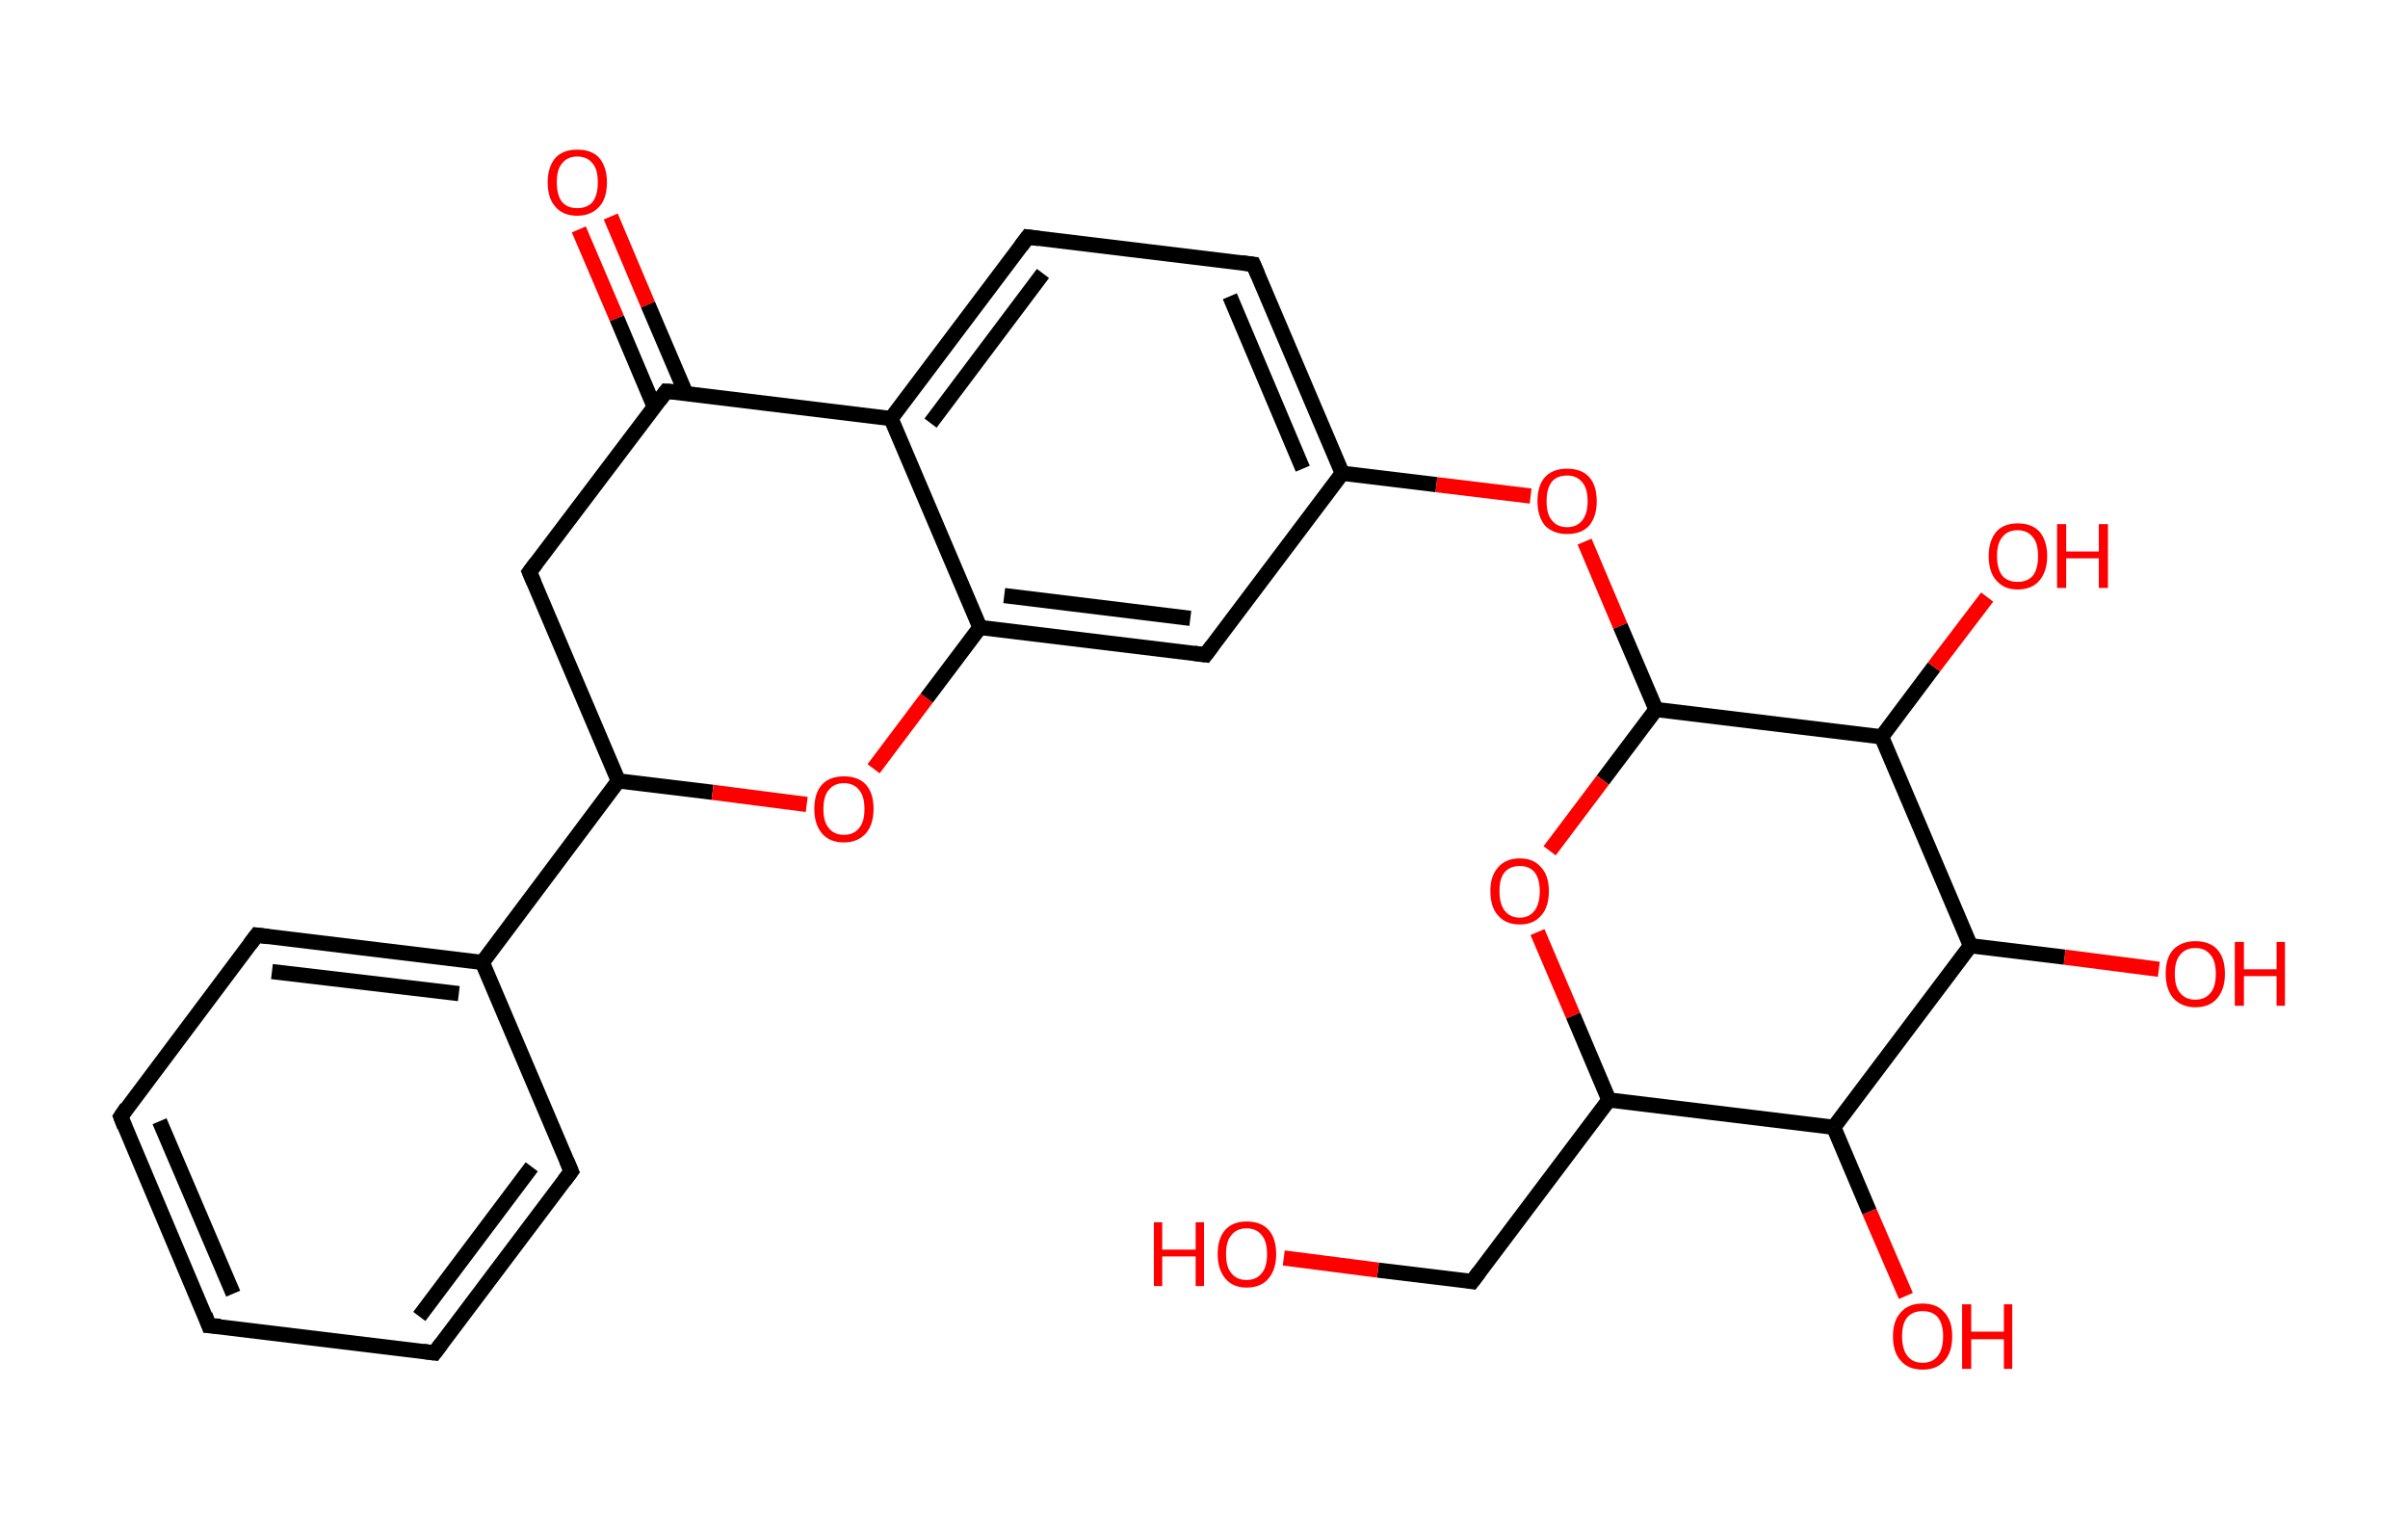 <?xml version='1.0' encoding='ASCII' standalone='yes'?>
<svg xmlns="http://www.w3.org/2000/svg" xmlns:rdkit="http://www.rdkit.org/xml" xmlns:xlink="http://www.w3.org/1999/xlink" version="1.1" baseProfile="full" xml:space="preserve" width="317px" height="200px" viewBox="0 0 317 200">
<!-- END OF HEADER -->
<rect style="opacity:1.0;fill:#FFFFFF;stroke:none" width="317.0" height="200.0" x="0.0" y="0.0"> </rect>
<path class="bond-0 atom-0 atom-1" d="M 80.4,28.5 L 85.3,40.1" style="fill:none;fill-rule:evenodd;stroke:#FF0000;stroke-width:2.0px;stroke-linecap:butt;stroke-linejoin:miter;stroke-opacity:1"/>
<path class="bond-0 atom-0 atom-1" d="M 85.3,40.1 L 90.3,51.8" style="fill:none;fill-rule:evenodd;stroke:#000000;stroke-width:2.0px;stroke-linecap:butt;stroke-linejoin:miter;stroke-opacity:1"/>
<path class="bond-0 atom-0 atom-1" d="M 76.2,30.2 L 81.2,41.9" style="fill:none;fill-rule:evenodd;stroke:#FF0000;stroke-width:2.0px;stroke-linecap:butt;stroke-linejoin:miter;stroke-opacity:1"/>
<path class="bond-0 atom-0 atom-1" d="M 81.2,41.9 L 86.1,53.5" style="fill:none;fill-rule:evenodd;stroke:#000000;stroke-width:2.0px;stroke-linecap:butt;stroke-linejoin:miter;stroke-opacity:1"/>
<path class="bond-1 atom-1 atom-2" d="M 87.7,51.5 L 69.7,75.3" style="fill:none;fill-rule:evenodd;stroke:#000000;stroke-width:2.0px;stroke-linecap:butt;stroke-linejoin:miter;stroke-opacity:1"/>
<path class="bond-2 atom-2 atom-3" d="M 69.7,75.3 L 81.4,102.8" style="fill:none;fill-rule:evenodd;stroke:#000000;stroke-width:2.0px;stroke-linecap:butt;stroke-linejoin:miter;stroke-opacity:1"/>
<path class="bond-3 atom-3 atom-4" d="M 81.4,102.8 L 63.5,126.7" style="fill:none;fill-rule:evenodd;stroke:#000000;stroke-width:2.0px;stroke-linecap:butt;stroke-linejoin:miter;stroke-opacity:1"/>
<path class="bond-4 atom-4 atom-5" d="M 63.5,126.7 L 33.8,123.1" style="fill:none;fill-rule:evenodd;stroke:#000000;stroke-width:2.0px;stroke-linecap:butt;stroke-linejoin:miter;stroke-opacity:1"/>
<path class="bond-4 atom-4 atom-5" d="M 60.4,130.8 L 35.8,127.9" style="fill:none;fill-rule:evenodd;stroke:#000000;stroke-width:2.0px;stroke-linecap:butt;stroke-linejoin:miter;stroke-opacity:1"/>
<path class="bond-5 atom-5 atom-6" d="M 33.8,123.1 L 15.9,147.0" style="fill:none;fill-rule:evenodd;stroke:#000000;stroke-width:2.0px;stroke-linecap:butt;stroke-linejoin:miter;stroke-opacity:1"/>
<path class="bond-6 atom-6 atom-7" d="M 15.9,147.0 L 27.5,174.5" style="fill:none;fill-rule:evenodd;stroke:#000000;stroke-width:2.0px;stroke-linecap:butt;stroke-linejoin:miter;stroke-opacity:1"/>
<path class="bond-6 atom-6 atom-7" d="M 21.0,147.6 L 30.7,170.3" style="fill:none;fill-rule:evenodd;stroke:#000000;stroke-width:2.0px;stroke-linecap:butt;stroke-linejoin:miter;stroke-opacity:1"/>
<path class="bond-7 atom-7 atom-8" d="M 27.5,174.5 L 57.2,178.1" style="fill:none;fill-rule:evenodd;stroke:#000000;stroke-width:2.0px;stroke-linecap:butt;stroke-linejoin:miter;stroke-opacity:1"/>
<path class="bond-8 atom-8 atom-9" d="M 57.2,178.1 L 75.2,154.2" style="fill:none;fill-rule:evenodd;stroke:#000000;stroke-width:2.0px;stroke-linecap:butt;stroke-linejoin:miter;stroke-opacity:1"/>
<path class="bond-8 atom-8 atom-9" d="M 55.2,173.3 L 70.0,153.6" style="fill:none;fill-rule:evenodd;stroke:#000000;stroke-width:2.0px;stroke-linecap:butt;stroke-linejoin:miter;stroke-opacity:1"/>
<path class="bond-9 atom-3 atom-10" d="M 81.4,102.8 L 93.8,104.3" style="fill:none;fill-rule:evenodd;stroke:#000000;stroke-width:2.0px;stroke-linecap:butt;stroke-linejoin:miter;stroke-opacity:1"/>
<path class="bond-9 atom-3 atom-10" d="M 93.8,104.3 L 106.2,105.9" style="fill:none;fill-rule:evenodd;stroke:#FF0000;stroke-width:2.0px;stroke-linecap:butt;stroke-linejoin:miter;stroke-opacity:1"/>
<path class="bond-10 atom-10 atom-11" d="M 115.0,101.2 L 122.0,91.9" style="fill:none;fill-rule:evenodd;stroke:#FF0000;stroke-width:2.0px;stroke-linecap:butt;stroke-linejoin:miter;stroke-opacity:1"/>
<path class="bond-10 atom-10 atom-11" d="M 122.0,91.9 L 129.0,82.6" style="fill:none;fill-rule:evenodd;stroke:#000000;stroke-width:2.0px;stroke-linecap:butt;stroke-linejoin:miter;stroke-opacity:1"/>
<path class="bond-11 atom-11 atom-12" d="M 129.0,82.6 L 158.7,86.2" style="fill:none;fill-rule:evenodd;stroke:#000000;stroke-width:2.0px;stroke-linecap:butt;stroke-linejoin:miter;stroke-opacity:1"/>
<path class="bond-11 atom-11 atom-12" d="M 132.2,78.4 L 156.7,81.4" style="fill:none;fill-rule:evenodd;stroke:#000000;stroke-width:2.0px;stroke-linecap:butt;stroke-linejoin:miter;stroke-opacity:1"/>
<path class="bond-12 atom-12 atom-13" d="M 158.7,86.2 L 176.7,62.3" style="fill:none;fill-rule:evenodd;stroke:#000000;stroke-width:2.0px;stroke-linecap:butt;stroke-linejoin:miter;stroke-opacity:1"/>
<path class="bond-13 atom-13 atom-14" d="M 176.7,62.3 L 189.1,63.8" style="fill:none;fill-rule:evenodd;stroke:#000000;stroke-width:2.0px;stroke-linecap:butt;stroke-linejoin:miter;stroke-opacity:1"/>
<path class="bond-13 atom-13 atom-14" d="M 189.1,63.8 L 201.5,65.3" style="fill:none;fill-rule:evenodd;stroke:#FF0000;stroke-width:2.0px;stroke-linecap:butt;stroke-linejoin:miter;stroke-opacity:1"/>
<path class="bond-14 atom-14 atom-15" d="M 208.6,71.3 L 213.3,82.4" style="fill:none;fill-rule:evenodd;stroke:#FF0000;stroke-width:2.0px;stroke-linecap:butt;stroke-linejoin:miter;stroke-opacity:1"/>
<path class="bond-14 atom-14 atom-15" d="M 213.3,82.4 L 218.0,93.4" style="fill:none;fill-rule:evenodd;stroke:#000000;stroke-width:2.0px;stroke-linecap:butt;stroke-linejoin:miter;stroke-opacity:1"/>
<path class="bond-15 atom-15 atom-16" d="M 218.0,93.4 L 211.0,102.7" style="fill:none;fill-rule:evenodd;stroke:#000000;stroke-width:2.0px;stroke-linecap:butt;stroke-linejoin:miter;stroke-opacity:1"/>
<path class="bond-15 atom-15 atom-16" d="M 211.0,102.7 L 204.0,112.0" style="fill:none;fill-rule:evenodd;stroke:#FF0000;stroke-width:2.0px;stroke-linecap:butt;stroke-linejoin:miter;stroke-opacity:1"/>
<path class="bond-16 atom-16 atom-17" d="M 202.4,122.7 L 207.1,133.7" style="fill:none;fill-rule:evenodd;stroke:#FF0000;stroke-width:2.0px;stroke-linecap:butt;stroke-linejoin:miter;stroke-opacity:1"/>
<path class="bond-16 atom-16 atom-17" d="M 207.1,133.7 L 211.8,144.8" style="fill:none;fill-rule:evenodd;stroke:#000000;stroke-width:2.0px;stroke-linecap:butt;stroke-linejoin:miter;stroke-opacity:1"/>
<path class="bond-17 atom-17 atom-18" d="M 211.8,144.8 L 193.8,168.7" style="fill:none;fill-rule:evenodd;stroke:#000000;stroke-width:2.0px;stroke-linecap:butt;stroke-linejoin:miter;stroke-opacity:1"/>
<path class="bond-18 atom-18 atom-19" d="M 193.8,168.7 L 181.4,167.2" style="fill:none;fill-rule:evenodd;stroke:#000000;stroke-width:2.0px;stroke-linecap:butt;stroke-linejoin:miter;stroke-opacity:1"/>
<path class="bond-18 atom-18 atom-19" d="M 181.4,167.2 L 169.0,165.6" style="fill:none;fill-rule:evenodd;stroke:#FF0000;stroke-width:2.0px;stroke-linecap:butt;stroke-linejoin:miter;stroke-opacity:1"/>
<path class="bond-19 atom-17 atom-20" d="M 211.8,144.8 L 241.4,148.4" style="fill:none;fill-rule:evenodd;stroke:#000000;stroke-width:2.0px;stroke-linecap:butt;stroke-linejoin:miter;stroke-opacity:1"/>
<path class="bond-20 atom-20 atom-21" d="M 241.4,148.4 L 246.1,159.5" style="fill:none;fill-rule:evenodd;stroke:#000000;stroke-width:2.0px;stroke-linecap:butt;stroke-linejoin:miter;stroke-opacity:1"/>
<path class="bond-20 atom-20 atom-21" d="M 246.1,159.5 L 250.9,170.6" style="fill:none;fill-rule:evenodd;stroke:#FF0000;stroke-width:2.0px;stroke-linecap:butt;stroke-linejoin:miter;stroke-opacity:1"/>
<path class="bond-21 atom-20 atom-22" d="M 241.4,148.4 L 259.4,124.5" style="fill:none;fill-rule:evenodd;stroke:#000000;stroke-width:2.0px;stroke-linecap:butt;stroke-linejoin:miter;stroke-opacity:1"/>
<path class="bond-22 atom-22 atom-23" d="M 259.4,124.5 L 271.8,126.0" style="fill:none;fill-rule:evenodd;stroke:#000000;stroke-width:2.0px;stroke-linecap:butt;stroke-linejoin:miter;stroke-opacity:1"/>
<path class="bond-22 atom-22 atom-23" d="M 271.8,126.0 L 284.2,127.6" style="fill:none;fill-rule:evenodd;stroke:#FF0000;stroke-width:2.0px;stroke-linecap:butt;stroke-linejoin:miter;stroke-opacity:1"/>
<path class="bond-23 atom-22 atom-24" d="M 259.4,124.5 L 247.7,97.0" style="fill:none;fill-rule:evenodd;stroke:#000000;stroke-width:2.0px;stroke-linecap:butt;stroke-linejoin:miter;stroke-opacity:1"/>
<path class="bond-24 atom-24 atom-25" d="M 247.7,97.0 L 254.6,87.8" style="fill:none;fill-rule:evenodd;stroke:#000000;stroke-width:2.0px;stroke-linecap:butt;stroke-linejoin:miter;stroke-opacity:1"/>
<path class="bond-24 atom-24 atom-25" d="M 254.6,87.8 L 261.6,78.6" style="fill:none;fill-rule:evenodd;stroke:#FF0000;stroke-width:2.0px;stroke-linecap:butt;stroke-linejoin:miter;stroke-opacity:1"/>
<path class="bond-25 atom-13 atom-26" d="M 176.7,62.3 L 165.0,34.8" style="fill:none;fill-rule:evenodd;stroke:#000000;stroke-width:2.0px;stroke-linecap:butt;stroke-linejoin:miter;stroke-opacity:1"/>
<path class="bond-25 atom-13 atom-26" d="M 171.5,61.7 L 161.9,39.0" style="fill:none;fill-rule:evenodd;stroke:#000000;stroke-width:2.0px;stroke-linecap:butt;stroke-linejoin:miter;stroke-opacity:1"/>
<path class="bond-26 atom-26 atom-27" d="M 165.0,34.8 L 135.3,31.2" style="fill:none;fill-rule:evenodd;stroke:#000000;stroke-width:2.0px;stroke-linecap:butt;stroke-linejoin:miter;stroke-opacity:1"/>
<path class="bond-27 atom-27 atom-28" d="M 135.3,31.2 L 117.3,55.1" style="fill:none;fill-rule:evenodd;stroke:#000000;stroke-width:2.0px;stroke-linecap:butt;stroke-linejoin:miter;stroke-opacity:1"/>
<path class="bond-27 atom-27 atom-28" d="M 137.3,36.0 L 122.5,55.7" style="fill:none;fill-rule:evenodd;stroke:#000000;stroke-width:2.0px;stroke-linecap:butt;stroke-linejoin:miter;stroke-opacity:1"/>
<path class="bond-28 atom-28 atom-1" d="M 117.3,55.1 L 87.7,51.5" style="fill:none;fill-rule:evenodd;stroke:#000000;stroke-width:2.0px;stroke-linecap:butt;stroke-linejoin:miter;stroke-opacity:1"/>
<path class="bond-29 atom-9 atom-4" d="M 75.2,154.2 L 63.5,126.7" style="fill:none;fill-rule:evenodd;stroke:#000000;stroke-width:2.0px;stroke-linecap:butt;stroke-linejoin:miter;stroke-opacity:1"/>
<path class="bond-30 atom-28 atom-11" d="M 117.3,55.1 L 129.0,82.6" style="fill:none;fill-rule:evenodd;stroke:#000000;stroke-width:2.0px;stroke-linecap:butt;stroke-linejoin:miter;stroke-opacity:1"/>
<path class="bond-31 atom-24 atom-15" d="M 247.7,97.0 L 218.0,93.4" style="fill:none;fill-rule:evenodd;stroke:#000000;stroke-width:2.0px;stroke-linecap:butt;stroke-linejoin:miter;stroke-opacity:1"/>
<path d="M 86.8,52.7 L 87.7,51.5 L 89.2,51.6" style="fill:none;stroke:#000000;stroke-width:2.0px;stroke-linecap:butt;stroke-linejoin:miter;stroke-opacity:1;"/>
<path d="M 70.6,74.1 L 69.7,75.3 L 70.3,76.7" style="fill:none;stroke:#000000;stroke-width:2.0px;stroke-linecap:butt;stroke-linejoin:miter;stroke-opacity:1;"/>
<path d="M 35.3,123.3 L 33.8,123.1 L 32.9,124.3" style="fill:none;stroke:#000000;stroke-width:2.0px;stroke-linecap:butt;stroke-linejoin:miter;stroke-opacity:1;"/>
<path d="M 16.7,145.8 L 15.9,147.0 L 16.4,148.3" style="fill:none;stroke:#000000;stroke-width:2.0px;stroke-linecap:butt;stroke-linejoin:miter;stroke-opacity:1;"/>
<path d="M 27.0,173.1 L 27.5,174.5 L 29.0,174.6" style="fill:none;stroke:#000000;stroke-width:2.0px;stroke-linecap:butt;stroke-linejoin:miter;stroke-opacity:1;"/>
<path d="M 55.7,177.9 L 57.2,178.1 L 58.1,176.9" style="fill:none;stroke:#000000;stroke-width:2.0px;stroke-linecap:butt;stroke-linejoin:miter;stroke-opacity:1;"/>
<path d="M 74.3,155.4 L 75.2,154.2 L 74.6,152.8" style="fill:none;stroke:#000000;stroke-width:2.0px;stroke-linecap:butt;stroke-linejoin:miter;stroke-opacity:1;"/>
<path d="M 157.2,86.0 L 158.7,86.2 L 159.6,85.0" style="fill:none;stroke:#000000;stroke-width:2.0px;stroke-linecap:butt;stroke-linejoin:miter;stroke-opacity:1;"/>
<path d="M 194.7,167.5 L 193.8,168.7 L 193.2,168.6" style="fill:none;stroke:#000000;stroke-width:2.0px;stroke-linecap:butt;stroke-linejoin:miter;stroke-opacity:1;"/>
<path d="M 165.6,36.2 L 165.0,34.8 L 163.5,34.6" style="fill:none;stroke:#000000;stroke-width:2.0px;stroke-linecap:butt;stroke-linejoin:miter;stroke-opacity:1;"/>
<path d="M 136.8,31.4 L 135.3,31.2 L 134.4,32.4" style="fill:none;stroke:#000000;stroke-width:2.0px;stroke-linecap:butt;stroke-linejoin:miter;stroke-opacity:1;"/>
<path class="atom-0" d="M 72.1 24.0 Q 72.1 22.0, 73.1 20.8 Q 74.1 19.7, 76.0 19.7 Q 77.9 19.7, 78.9 20.8 Q 79.9 22.0, 79.9 24.0 Q 79.9 26.1, 78.9 27.2 Q 77.8 28.4, 76.0 28.4 Q 74.1 28.4, 73.1 27.2 Q 72.1 26.1, 72.1 24.0 M 76.0 27.4 Q 77.3 27.4, 78.0 26.6 Q 78.7 25.7, 78.7 24.0 Q 78.7 22.3, 78.0 21.5 Q 77.3 20.6, 76.0 20.6 Q 74.7 20.6, 74.0 21.5 Q 73.3 22.3, 73.3 24.0 Q 73.3 25.7, 74.0 26.6 Q 74.7 27.4, 76.0 27.4 " fill="#FF0000"/>
<path class="atom-10" d="M 107.2 106.5 Q 107.2 104.4, 108.2 103.3 Q 109.2 102.2, 111.1 102.2 Q 113.0 102.2, 114.0 103.3 Q 115.0 104.4, 115.0 106.5 Q 115.0 108.5, 114.0 109.7 Q 112.9 110.9, 111.1 110.9 Q 109.2 110.9, 108.2 109.7 Q 107.2 108.5, 107.2 106.5 M 111.1 109.9 Q 112.4 109.9, 113.1 109.0 Q 113.8 108.2, 113.8 106.5 Q 113.8 104.8, 113.1 104.0 Q 112.4 103.1, 111.1 103.1 Q 109.8 103.1, 109.1 104.0 Q 108.4 104.8, 108.4 106.5 Q 108.4 108.2, 109.1 109.0 Q 109.8 109.9, 111.1 109.9 " fill="#FF0000"/>
<path class="atom-14" d="M 202.4 66.0 Q 202.4 63.9, 203.4 62.8 Q 204.4 61.7, 206.3 61.7 Q 208.2 61.7, 209.2 62.8 Q 210.2 63.9, 210.2 66.0 Q 210.2 68.0, 209.2 69.2 Q 208.2 70.3, 206.3 70.3 Q 204.5 70.3, 203.4 69.2 Q 202.4 68.0, 202.4 66.0 M 206.3 69.4 Q 207.6 69.4, 208.3 68.5 Q 209.0 67.6, 209.0 66.0 Q 209.0 64.3, 208.3 63.5 Q 207.6 62.6, 206.3 62.6 Q 205.0 62.6, 204.3 63.4 Q 203.6 64.3, 203.6 66.0 Q 203.6 67.7, 204.3 68.5 Q 205.0 69.4, 206.3 69.4 " fill="#FF0000"/>
<path class="atom-16" d="M 196.2 117.3 Q 196.2 115.3, 197.2 114.2 Q 198.2 113.0, 200.1 113.0 Q 201.9 113.0, 202.9 114.2 Q 203.9 115.3, 203.9 117.3 Q 203.9 119.4, 202.9 120.5 Q 201.9 121.7, 200.1 121.7 Q 198.2 121.7, 197.2 120.5 Q 196.2 119.4, 196.2 117.3 M 200.1 120.8 Q 201.3 120.8, 202.0 119.9 Q 202.7 119.0, 202.7 117.3 Q 202.7 115.7, 202.0 114.8 Q 201.3 114.0, 200.1 114.0 Q 198.8 114.0, 198.1 114.8 Q 197.4 115.6, 197.4 117.3 Q 197.4 119.0, 198.1 119.9 Q 198.8 120.8, 200.1 120.8 " fill="#FF0000"/>
<path class="atom-19" d="M 151.9 160.9 L 153.0 160.9 L 153.0 164.5 L 157.4 164.5 L 157.4 160.9 L 158.5 160.9 L 158.5 169.3 L 157.4 169.3 L 157.4 165.4 L 153.0 165.4 L 153.0 169.3 L 151.9 169.3 L 151.9 160.9 " fill="#FF0000"/>
<path class="atom-19" d="M 160.3 165.1 Q 160.3 163.0, 161.3 161.9 Q 162.3 160.8, 164.1 160.8 Q 166.0 160.8, 167.0 161.9 Q 168.0 163.0, 168.0 165.1 Q 168.0 167.1, 167.0 168.3 Q 166.0 169.5, 164.1 169.5 Q 162.3 169.5, 161.3 168.3 Q 160.3 167.1, 160.3 165.1 M 164.1 168.5 Q 165.4 168.5, 166.1 167.6 Q 166.8 166.8, 166.8 165.1 Q 166.8 163.4, 166.1 162.6 Q 165.4 161.7, 164.1 161.7 Q 162.8 161.7, 162.1 162.6 Q 161.4 163.4, 161.4 165.1 Q 161.4 166.8, 162.1 167.6 Q 162.8 168.5, 164.1 168.5 " fill="#FF0000"/>
<path class="atom-21" d="M 249.2 175.9 Q 249.2 173.9, 250.2 172.8 Q 251.2 171.6, 253.1 171.6 Q 255.0 171.6, 256.0 172.8 Q 257.0 173.9, 257.0 175.9 Q 257.0 178.0, 256.0 179.1 Q 255.0 180.3, 253.1 180.3 Q 251.2 180.3, 250.2 179.1 Q 249.2 178.0, 249.2 175.9 M 253.1 179.4 Q 254.4 179.4, 255.1 178.5 Q 255.8 177.6, 255.8 175.9 Q 255.8 174.3, 255.1 173.4 Q 254.4 172.6, 253.1 172.6 Q 251.8 172.6, 251.1 173.4 Q 250.4 174.2, 250.4 175.9 Q 250.4 177.6, 251.1 178.5 Q 251.8 179.4, 253.1 179.4 " fill="#FF0000"/>
<path class="atom-21" d="M 258.3 171.7 L 259.5 171.7 L 259.5 175.3 L 263.8 175.3 L 263.8 171.7 L 264.9 171.7 L 264.9 180.2 L 263.8 180.2 L 263.8 176.3 L 259.5 176.3 L 259.5 180.2 L 258.3 180.2 L 258.3 171.7 " fill="#FF0000"/>
<path class="atom-23" d="M 285.1 128.2 Q 285.1 126.1, 286.1 125.0 Q 287.2 123.9, 289.0 123.9 Q 290.9 123.9, 291.9 125.0 Q 292.9 126.1, 292.9 128.2 Q 292.9 130.2, 291.9 131.4 Q 290.9 132.6, 289.0 132.6 Q 287.2 132.6, 286.1 131.4 Q 285.1 130.2, 285.1 128.2 M 289.0 131.6 Q 290.3 131.6, 291.0 130.7 Q 291.7 129.9, 291.7 128.2 Q 291.7 126.5, 291.0 125.7 Q 290.3 124.8, 289.0 124.8 Q 287.7 124.8, 287.0 125.7 Q 286.3 126.5, 286.3 128.2 Q 286.3 129.9, 287.0 130.7 Q 287.7 131.6, 289.0 131.6 " fill="#FF0000"/>
<path class="atom-23" d="M 294.2 124.0 L 295.4 124.0 L 295.4 127.6 L 299.7 127.6 L 299.7 124.0 L 300.8 124.0 L 300.8 132.4 L 299.7 132.4 L 299.7 128.5 L 295.4 128.5 L 295.4 132.4 L 294.2 132.4 L 294.2 124.0 " fill="#FF0000"/>
<path class="atom-25" d="M 261.8 73.2 Q 261.8 71.2, 262.8 70.0 Q 263.8 68.9, 265.6 68.9 Q 267.5 68.9, 268.5 70.0 Q 269.5 71.2, 269.5 73.2 Q 269.5 75.2, 268.5 76.4 Q 267.5 77.6, 265.6 77.6 Q 263.8 77.6, 262.8 76.4 Q 261.8 75.3, 261.8 73.2 M 265.6 76.6 Q 266.9 76.6, 267.6 75.8 Q 268.3 74.9, 268.3 73.2 Q 268.3 71.5, 267.6 70.7 Q 266.9 69.8, 265.6 69.8 Q 264.3 69.8, 263.6 70.7 Q 262.9 71.5, 262.9 73.2 Q 262.9 74.9, 263.6 75.8 Q 264.3 76.6, 265.6 76.6 " fill="#FF0000"/>
<path class="atom-25" d="M 270.8 69.0 L 272.0 69.0 L 272.0 72.6 L 276.3 72.6 L 276.3 69.0 L 277.5 69.0 L 277.5 77.4 L 276.3 77.4 L 276.3 73.5 L 272.0 73.5 L 272.0 77.4 L 270.8 77.4 L 270.8 69.0 " fill="#FF0000"/>
</svg>
